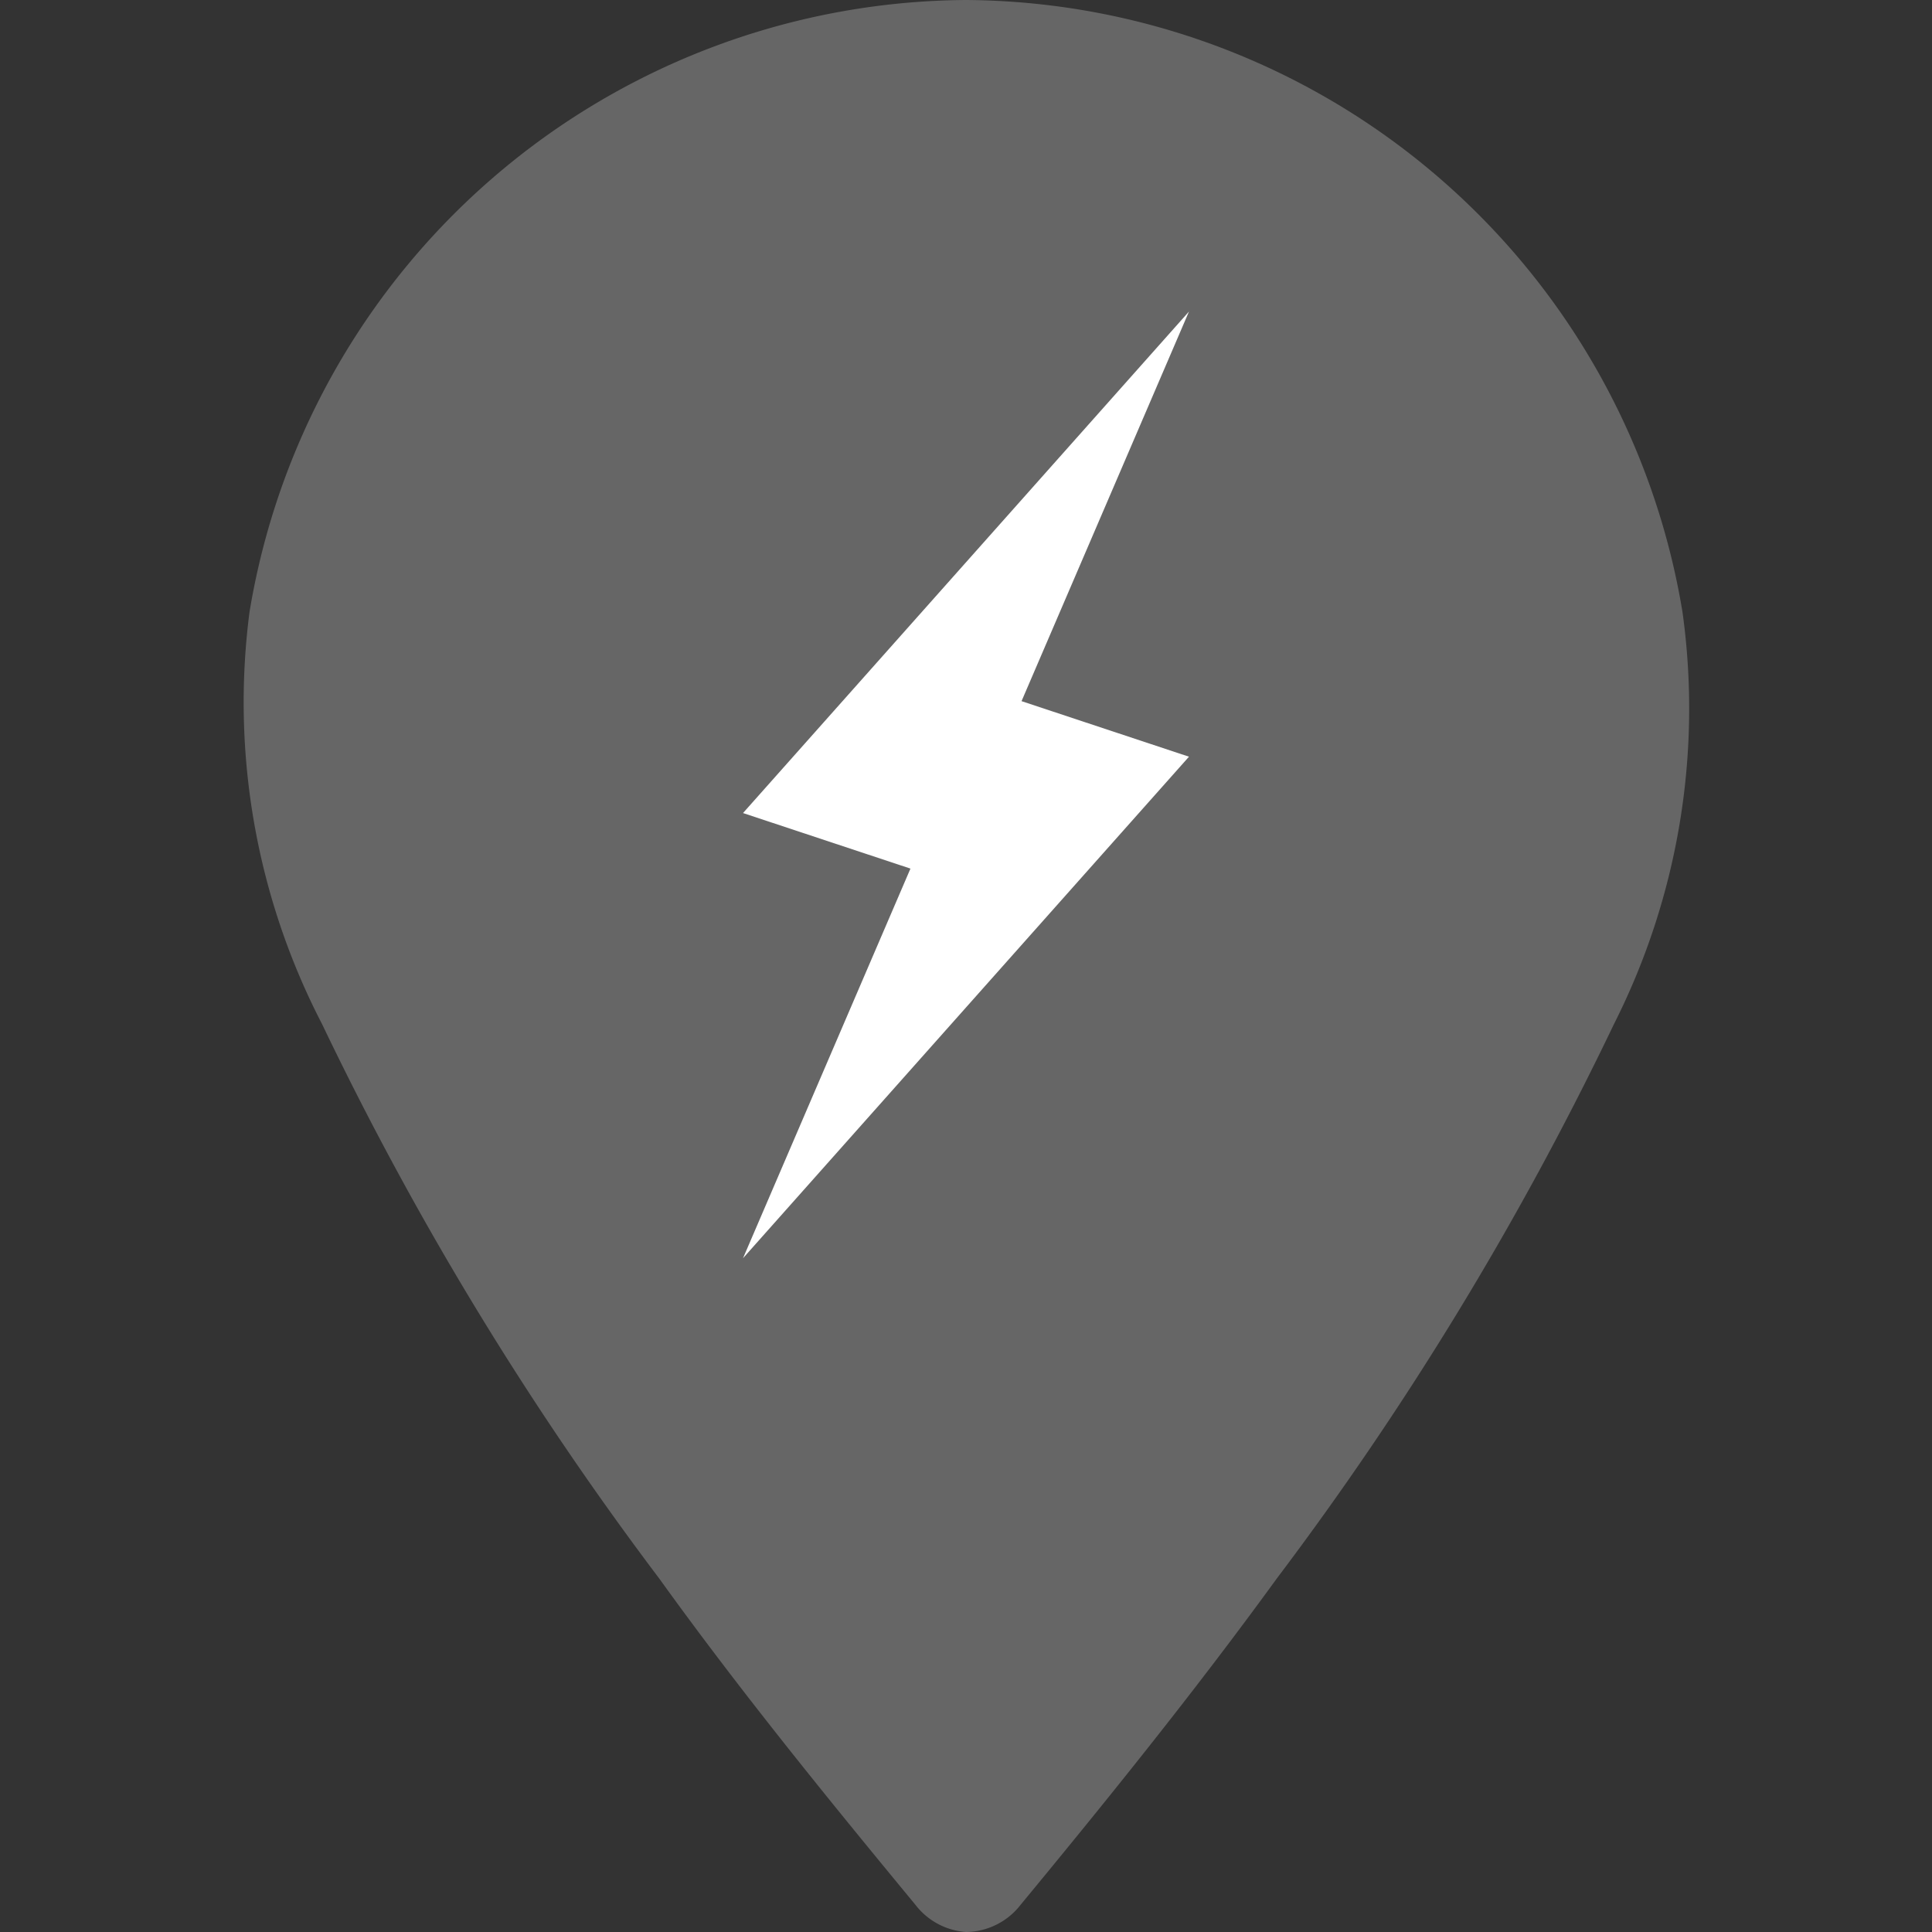 <svg xmlns="http://www.w3.org/2000/svg" viewBox="0 0 24 24"><rect x="0" y="0" width="24" height="24" fill="#333333" stroke="none"/><path d="M20.9 7.6A9.08 9.08 0 0 0 12 0a9.08 9.08 0 0 0-8.9 7.6 8.69 8.69 0 0 0 .9 5.12 40.35 40.35 0 0 0 4.19 6.89c1 1.39 2.09 2.73 3.18 4.05A.87.87 0 0 0 12 24a.87.87 0 0 0 .68-.34c1.09-1.32 2.17-2.66 3.18-4.05a40.35 40.35 0 0 0 4.19-6.89 8.69 8.69 0 0 0 .85-5.12z" fill="#666"/><path fill="#fff" d="M14.77 3.87L9.23 10.1l2.08.69-2.08 4.84 5.54-6.23-2.08-.69 2.08-4.84z"/></svg>
